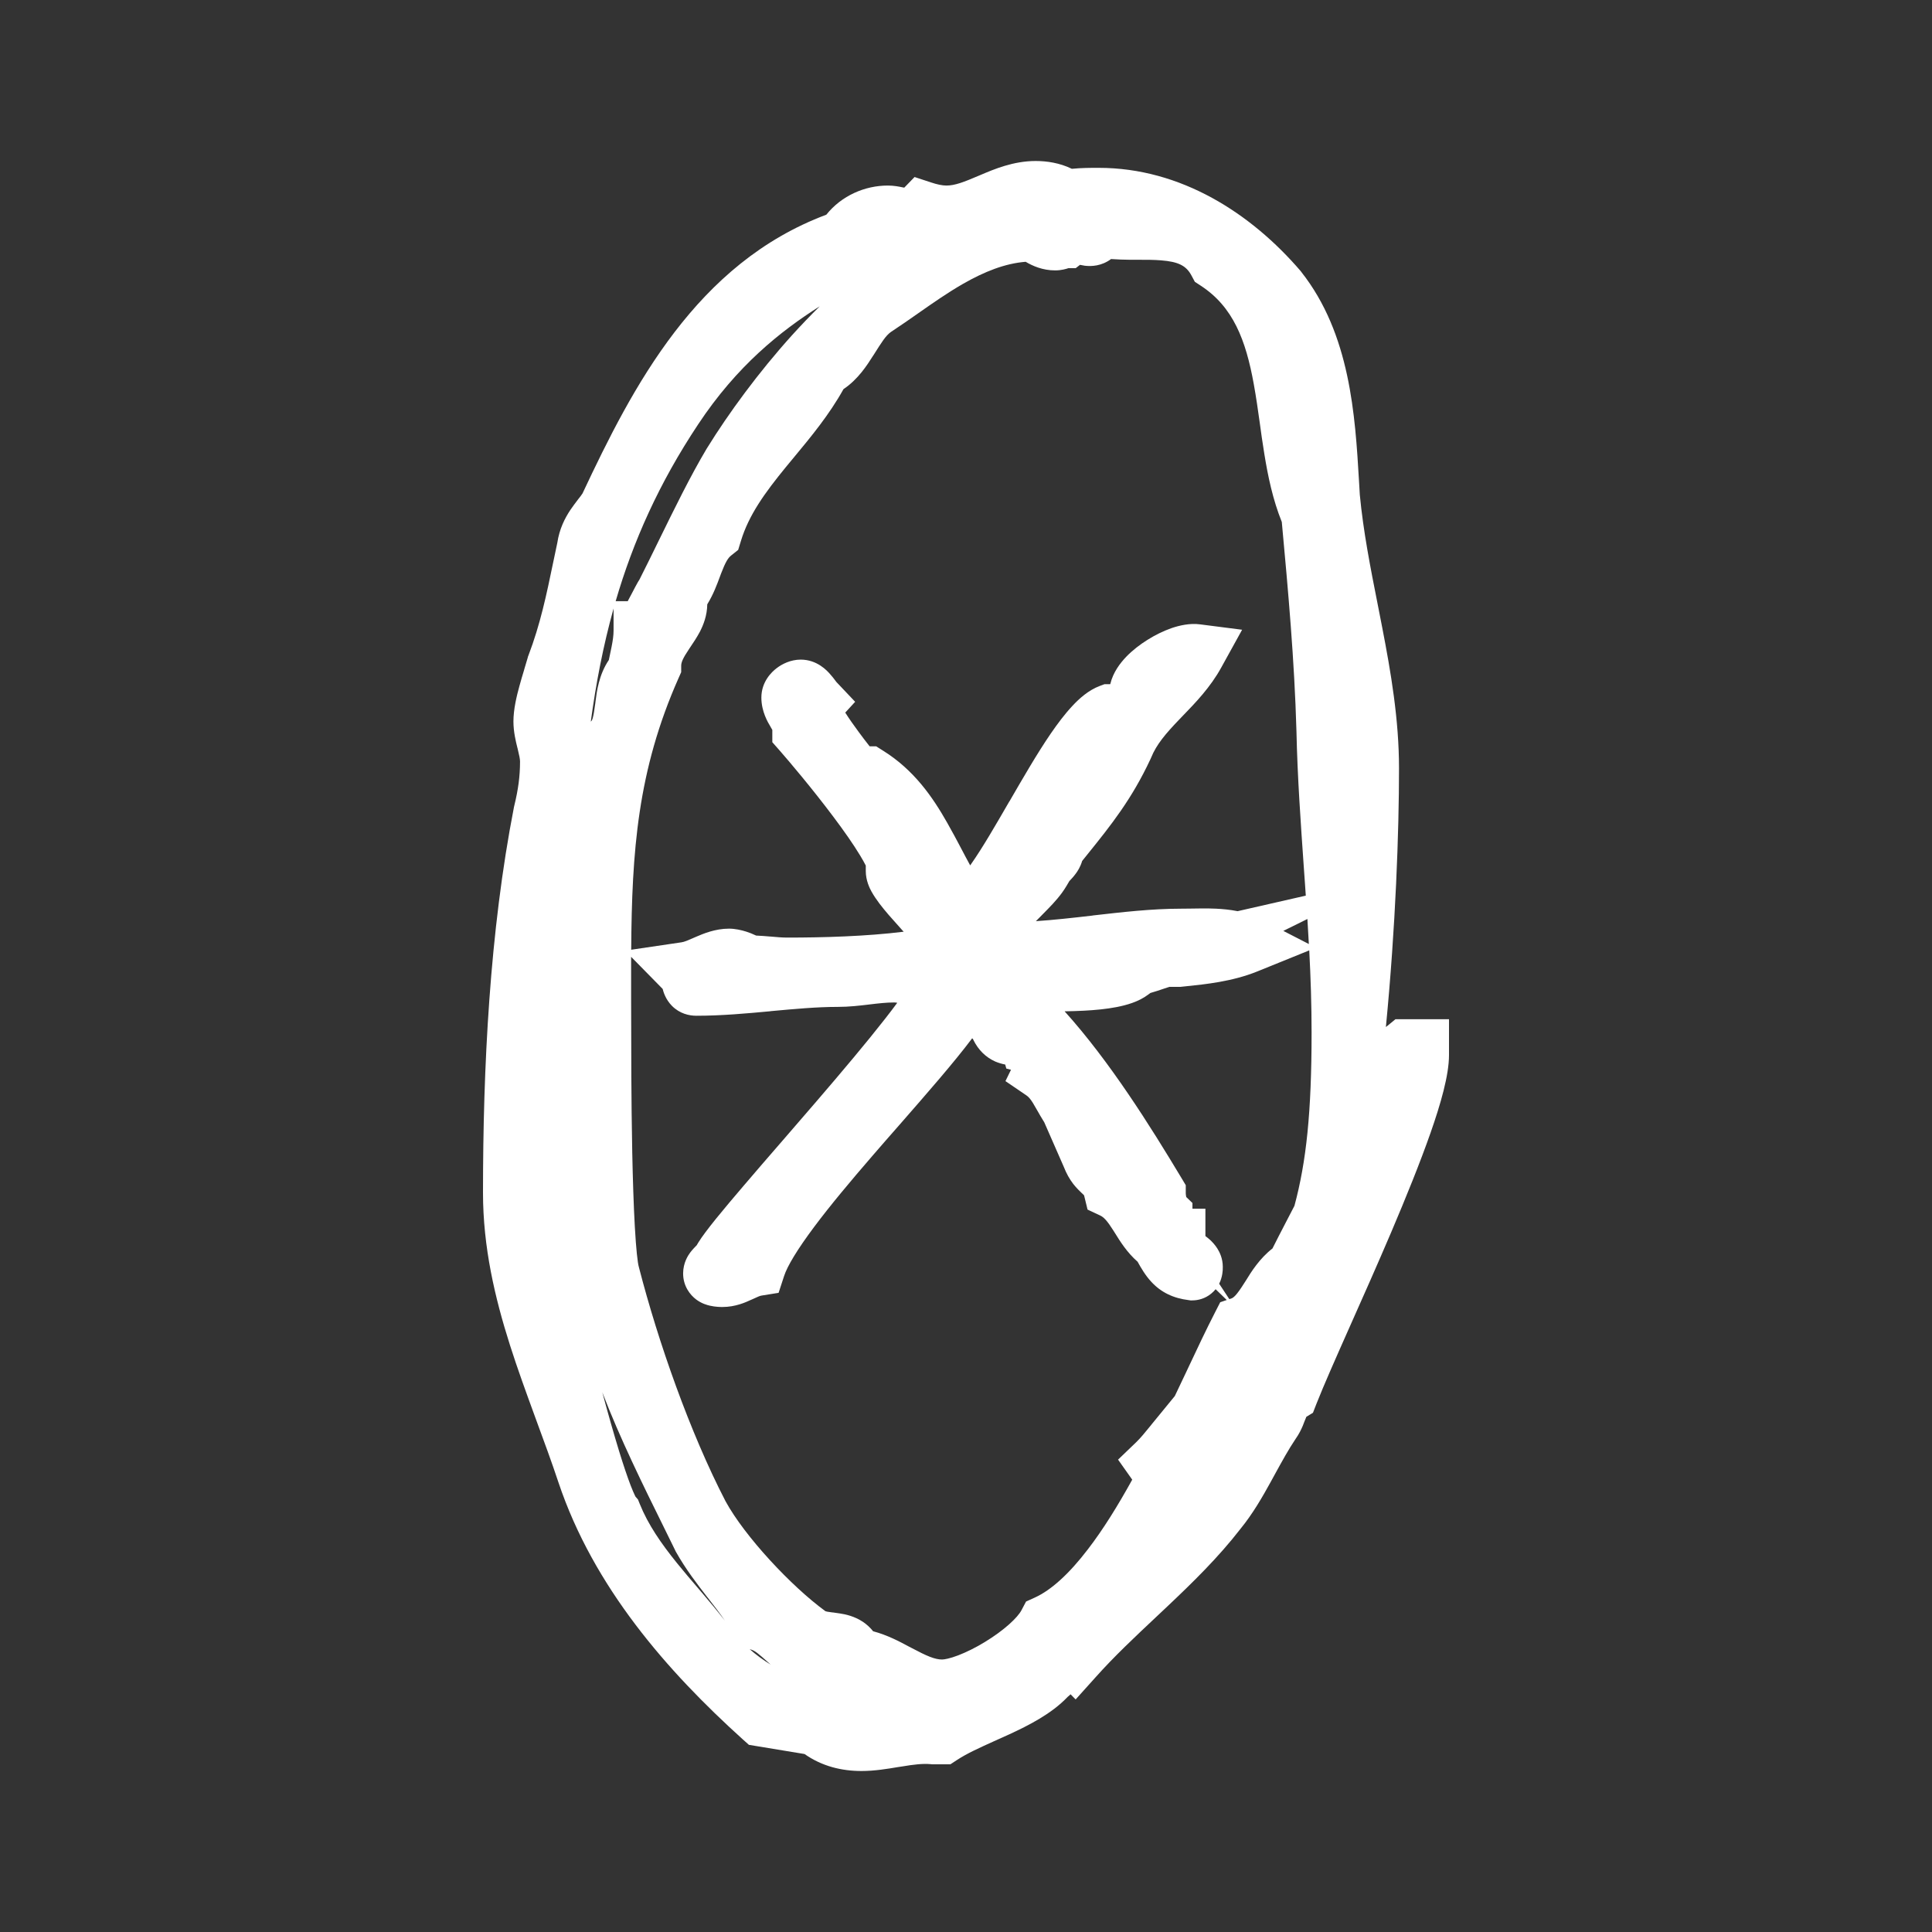 <svg width="24" height="24" viewBox="0 0 24 24" fill="none" xmlns="http://www.w3.org/2000/svg">
<rect x="0" y="0" width="24" height="24" fill="#333333" stroke="none"/>
<path d="M14.107 12.008H13.973L14.46 11.897C14.404 11.925 14.134 12.008 14.107 12.008ZM14.649 11.897H14.513L14.649 11.816C14.513 11.816 14.404 11.816 14.296 11.76C13.702 11.87 13.081 11.897 12.514 12.008C12.487 12.008 12.433 12.064 12.433 12.064C12.433 12.091 12.433 12.091 12.46 12.118C12.73 12.118 13.001 12.173 13.298 12.173C13.541 12.173 13.81 12.091 14.055 12.064C13.838 12.229 13.081 12.201 12.784 12.201C12.675 12.201 12.595 12.229 12.514 12.256C12.567 12.423 12.757 12.478 12.811 12.643C13.405 13.25 13.946 14.107 14.377 14.825C14.377 14.908 14.404 15.047 14.46 15.101V15.212C14.46 15.267 14.54 15.35 14.594 15.377H14.621C14.621 15.404 14.594 15.432 14.594 15.46C14.594 15.571 14.837 15.654 14.837 15.737C14.837 15.763 14.837 15.793 14.81 15.793C14.567 15.763 14.513 15.626 14.404 15.432C14.162 15.267 14.107 14.908 13.81 14.77C13.756 14.549 13.62 14.577 13.541 14.355L13.298 13.803C13.405 13.831 13.486 13.914 13.486 14.024C13.648 14.411 13.919 14.66 14.107 15.018C14.189 15.047 14.189 15.156 14.296 15.184C14.134 14.716 13.865 14.107 13.432 13.803C13.432 13.72 13.405 13.609 13.298 13.609C13.242 13.609 13.242 13.72 13.271 13.748C13.162 13.583 13.108 13.417 12.945 13.306L12.972 13.25C12.972 13.113 12.892 13.002 12.784 12.974C12.73 12.782 12.514 12.974 12.405 12.754C12.324 12.56 12.081 12.506 11.918 12.506C11.433 13.25 9.65 14.991 9.405 15.737C9.244 15.763 9.136 15.874 8.974 15.874C8.947 15.874 8.839 15.874 8.839 15.819C8.839 15.763 8.947 15.708 8.974 15.626C9.244 15.184 11.649 12.615 11.649 12.284C11.649 12.201 11.46 12.147 11.379 12.147C11.297 12.118 11.191 12.091 11.107 12.091C10.865 12.091 10.649 12.147 10.406 12.147C9.84 12.147 9.244 12.256 8.65 12.256C8.542 12.256 8.596 12.147 8.514 12.064C8.703 12.036 8.866 11.897 9.056 11.897C9.108 11.897 9.217 11.925 9.298 11.981C9.461 11.981 9.623 12.008 9.784 12.008C10.379 12.008 11.216 11.981 11.783 11.842C11.812 11.816 11.839 11.816 11.839 11.786C11.839 11.76 11.703 11.732 11.73 11.649C11.73 11.538 11.107 10.987 11.107 10.82C11.136 10.82 11.136 10.793 11.136 10.793C11.136 10.489 10.189 9.357 9.947 9.081V9.053C9.947 8.886 9.811 8.805 9.811 8.666C9.811 8.611 9.892 8.555 9.947 8.555C10.028 8.555 10.082 8.666 10.135 8.722C10.11 8.749 10.082 8.777 10.082 8.805C10.082 8.942 10.676 9.716 10.729 9.716C10.758 9.716 10.758 9.632 10.785 9.632C11.406 10.019 11.569 10.739 11.973 11.29C12.378 11.29 13.271 9.053 13.783 8.86H13.838C13.378 9.551 12.865 10.213 12.487 10.959L12.54 11.014C12.784 10.903 12.73 10.628 12.837 10.544C12.892 10.461 13.162 10.296 13.162 10.213C13.162 10.158 13.838 9.301 13.973 8.998C14.107 8.86 14.189 8.694 14.325 8.529L14.134 8.583C14.189 8.363 14.649 8.087 14.864 8.115C14.621 8.555 14.162 8.805 13.973 9.273C13.729 9.799 13.459 10.102 13.108 10.544V10.572C13.108 10.655 12.945 10.739 12.945 10.82C12.784 11.096 12.27 11.401 12.27 11.786C12.351 11.816 12.46 11.816 12.54 11.816C13.242 11.816 13.973 11.649 14.674 11.649C14.918 11.649 15.27 11.621 15.485 11.732C15.216 11.842 14.918 11.87 14.649 11.897Z" fill="white"/>
<path d="M16.228 16.306C16.292 16.097 16.348 15.873 16.403 15.645C16.458 15.571 16.514 15.499 16.566 15.424C16.566 15.767 16.389 16.032 16.228 16.306ZM14.567 18.987C14.54 19.125 14.433 19.153 14.325 19.181C14.428 18.882 14.562 18.602 14.694 18.324C14.955 18.223 15.19 17.993 15.441 17.856C15.172 18.251 14.883 18.631 14.567 18.987ZM16.017 16.154C15.853 16.51 15.651 16.901 15.404 17.386C15.196 17.474 15.094 17.694 14.95 17.851C14.978 17.769 15.005 17.685 15.053 17.634C15.286 17.086 15.65 16.621 16.017 16.154ZM12.999 20.175C12.809 20.534 12.054 20.976 11.703 20.976C11.325 20.976 11.001 20.617 10.622 20.589C10.541 20.314 10.244 20.451 10.055 20.314C9.595 19.981 8.973 19.318 8.703 18.822C8.245 17.938 7.839 16.779 7.596 15.839C7.488 15.452 7.488 13.215 7.488 12.746C7.488 11.088 7.434 9.791 8.109 8.272C8.109 7.941 8.433 7.748 8.433 7.498V7.389C8.623 7.167 8.623 6.808 8.866 6.616C9.109 5.814 9.838 5.317 10.217 4.571C10.514 4.434 10.597 4.019 10.866 3.827C11.459 3.438 12.081 2.887 12.838 2.887C12.918 2.942 12.999 2.998 13.108 2.998C13.162 2.998 13.188 2.97 13.244 2.97L13.351 2.887C13.459 2.914 13.593 3.025 13.649 2.831C14.135 2.942 14.81 2.694 15.108 3.246C16.162 3.936 15.837 5.4 16.269 6.394C16.351 7.278 16.432 8.161 16.458 9.073C16.485 10.315 16.646 11.559 16.646 12.828C16.646 13.853 16.577 14.509 16.41 15.113C16.303 15.325 16.189 15.531 16.079 15.757C15.784 15.922 15.728 16.364 15.404 16.474C15.198 16.875 14.947 17.443 14.66 18.016C14.655 18.016 14.652 18.021 14.647 18.021C14.614 17.991 14.606 17.951 14.585 17.916C14.511 18.006 14.441 18.096 14.357 18.177C14.398 18.236 14.438 18.298 14.488 18.346C14.058 19.157 13.558 19.92 12.999 20.175ZM11.028 21.417C10.191 21.417 9.244 21.113 8.759 20.395C8.38 19.899 7.866 19.429 7.622 18.822C7.379 18.546 6.568 15.232 6.568 14.734C6.568 14.706 6.568 14.595 6.651 14.595C6.974 14.595 7.569 16.364 7.622 16.613C7.866 17.441 8.325 18.324 8.703 19.098C8.92 19.485 9.217 19.76 9.434 20.147C9.704 20.23 9.838 20.534 10.135 20.589C10.271 20.837 10.541 20.865 10.702 21.059C10.81 21.059 11.109 21.141 11.109 21.28C11.109 21.335 11.109 21.417 11.028 21.417ZM17.459 13.022C17.323 13.133 17.08 13.298 17.108 13.52V13.602C16.89 13.935 16.863 14.32 16.646 14.651C16.625 14.687 16.611 14.724 16.592 14.76C16.925 12.897 17.026 10.759 17.026 9.543C17.026 8.411 16.646 7.306 16.541 6.173C16.485 5.29 16.458 4.323 15.891 3.605C15.322 2.942 14.54 2.446 13.649 2.446C13.514 2.446 13.379 2.446 13.244 2.472C13.135 2.391 12.999 2.361 12.865 2.361C12.46 2.361 12.134 2.666 11.756 2.666C11.65 2.666 11.542 2.639 11.459 2.611L11.325 2.75L11.812 2.777C11.839 2.831 11.891 2.887 11.891 2.942C11.891 3.107 11.433 3.053 11.379 3.329C10.514 3.799 9.595 4.93 9.081 5.759C8.784 6.257 8.515 6.864 8.245 7.389C8.218 7.415 8.028 7.83 7.975 7.83C7.975 8.024 7.919 8.19 7.893 8.355C7.678 8.575 7.812 8.99 7.596 9.212C7.271 10.259 7.001 11.559 7.001 12.636C7.001 12.719 6.947 12.746 6.865 12.774C6.84 12.525 6.758 12.249 6.785 11.973V11.807C6.894 9.321 6.947 7.223 8.38 5.069C9.46 3.438 10.838 3.19 11.243 2.694C11.163 2.694 11.109 2.666 11.028 2.666C10.81 2.666 10.597 2.777 10.488 2.97C8.947 3.494 8.19 4.93 7.542 6.312C7.434 6.477 7.3 6.588 7.271 6.808C7.164 7.306 7.082 7.776 6.894 8.272C6.84 8.466 6.731 8.77 6.731 8.962C6.731 9.129 6.813 9.293 6.813 9.46C6.813 9.68 6.785 9.874 6.731 10.095C6.434 11.614 6.353 13.27 6.353 14.817C6.353 16.059 6.894 17.164 7.271 18.297C7.678 19.512 8.542 20.506 9.46 21.335L10.135 21.446C10.298 21.583 10.488 21.639 10.702 21.639C11.001 21.639 11.297 21.528 11.594 21.555H11.703C12.081 21.307 12.73 21.141 13.027 20.81C13.108 20.756 13.162 20.562 13.271 20.562C13.296 20.562 13.324 20.562 13.351 20.589C13.919 19.955 14.622 19.429 15.134 18.767C15.404 18.435 15.567 18.021 15.809 17.662C15.891 17.551 15.891 17.386 16.027 17.303C16.351 16.474 17.647 13.824 17.647 13.105V13.022H17.459Z" fill="white"/>
<path d="M11.836 21.166C11.809 21.166 11.781 21.194 11.781 21.222H11.836C11.836 21.194 11.836 21.194 11.861 21.194C11.861 21.166 11.861 21.166 11.836 21.166Z" fill="white"/>
<path fill-rule="evenodd" clip-rule="evenodd" d="M12.177 2.175C12.348 2.102 12.588 2 12.865 2C13.003 2 13.163 2.023 13.315 2.097C13.434 2.085 13.545 2.085 13.638 2.085L13.649 2.085C14.673 2.085 15.545 2.654 16.156 3.366L16.161 3.372L16.165 3.378C16.773 4.148 16.834 5.159 16.882 5.975C16.886 6.033 16.889 6.089 16.892 6.145C16.935 6.599 17.023 7.048 17.116 7.517C17.134 7.606 17.151 7.697 17.169 7.788C17.278 8.349 17.379 8.939 17.379 9.543C17.379 10.335 17.337 11.514 17.216 12.758C17.225 12.751 17.233 12.745 17.239 12.74L17.335 12.661H18V13.106C18 13.357 17.896 13.714 17.772 14.069C17.641 14.443 17.465 14.877 17.282 15.307C17.108 15.715 16.931 16.113 16.774 16.465C16.593 16.872 16.441 17.216 16.354 17.437L16.31 17.55L16.228 17.6C16.226 17.604 16.225 17.608 16.223 17.613C16.218 17.624 16.213 17.636 16.206 17.654C16.2 17.67 16.192 17.692 16.183 17.713C16.165 17.755 16.138 17.813 16.096 17.872C16.006 18.006 15.929 18.147 15.842 18.305C15.825 18.337 15.807 18.369 15.789 18.402C15.684 18.593 15.564 18.803 15.408 18.994C15.134 19.348 14.813 19.661 14.503 19.954C14.456 19.998 14.41 20.041 14.364 20.085C14.097 20.336 13.842 20.575 13.611 20.834L13.362 21.111L13.299 21.047C13.288 21.057 13.277 21.068 13.263 21.079C13.061 21.292 12.774 21.435 12.541 21.543C12.473 21.574 12.409 21.603 12.348 21.63C12.165 21.713 12.014 21.781 11.893 21.86L11.806 21.917H11.578L11.562 21.915C11.463 21.906 11.353 21.919 11.204 21.944C11.189 21.946 11.173 21.949 11.157 21.951C11.027 21.973 10.865 22 10.702 22C10.456 22 10.212 21.942 9.994 21.789L9.303 21.675L9.226 21.606C8.291 20.762 7.374 19.718 6.937 18.414C6.853 18.161 6.76 17.909 6.665 17.651C6.656 17.626 6.647 17.602 6.638 17.577C6.535 17.295 6.429 17.005 6.335 16.71C6.147 16.119 6 15.492 6 14.817C6 13.26 6.082 11.577 6.385 10.024L6.387 10.015L6.389 10.007C6.437 9.81 6.46 9.646 6.46 9.46C6.46 9.429 6.452 9.39 6.43 9.299C6.429 9.296 6.428 9.292 6.427 9.288C6.408 9.212 6.378 9.091 6.378 8.962C6.378 8.812 6.418 8.646 6.453 8.52C6.471 8.453 6.491 8.387 6.509 8.328C6.511 8.32 6.513 8.313 6.515 8.306C6.531 8.255 6.544 8.211 6.555 8.172L6.559 8.156L6.565 8.141C6.712 7.755 6.788 7.391 6.873 6.981C6.89 6.904 6.906 6.825 6.923 6.744C6.949 6.569 7.017 6.438 7.085 6.335C7.116 6.289 7.149 6.246 7.175 6.212C7.177 6.21 7.179 6.208 7.18 6.205C7.203 6.176 7.221 6.153 7.236 6.13C7.862 4.797 8.652 3.271 10.265 2.667C10.455 2.429 10.746 2.305 11.028 2.305C11.104 2.305 11.167 2.318 11.201 2.325L11.206 2.326C11.219 2.329 11.227 2.33 11.233 2.331L11.361 2.199L11.568 2.267C11.636 2.29 11.704 2.305 11.756 2.305C11.862 2.305 11.971 2.263 12.165 2.18C12.169 2.179 12.173 2.177 12.177 2.175ZM6.74 13.198C6.724 13.546 6.715 13.894 6.71 14.238C6.868 14.259 6.98 14.361 7.034 14.418C7.077 14.462 7.117 14.513 7.154 14.566C7.152 14.488 7.15 14.409 7.149 14.331C7.139 13.851 7.136 13.366 7.136 13.043C7.072 13.085 7.009 13.106 6.979 13.116L6.74 13.198ZM8.786 7.507C8.784 7.647 8.738 7.763 8.694 7.848C8.657 7.918 8.61 7.988 8.576 8.038C8.571 8.045 8.566 8.053 8.562 8.059C8.479 8.182 8.462 8.23 8.462 8.272V8.35L8.43 8.422C7.919 9.572 7.849 10.58 7.841 11.798L8.464 11.706C8.501 11.701 8.537 11.685 8.636 11.642L8.647 11.637C8.734 11.6 8.882 11.536 9.056 11.536C9.129 11.536 9.207 11.553 9.27 11.573C9.308 11.585 9.35 11.601 9.393 11.622C9.455 11.624 9.514 11.63 9.566 11.634L9.571 11.634C9.655 11.642 9.72 11.647 9.784 11.647C10.219 11.647 10.762 11.632 11.226 11.574C11.221 11.568 11.215 11.562 11.21 11.557C11.194 11.539 11.177 11.52 11.16 11.501C11.082 11.415 10.995 11.317 10.926 11.226C10.892 11.181 10.856 11.129 10.826 11.075C10.803 11.033 10.755 10.938 10.755 10.82V10.752C10.737 10.717 10.714 10.675 10.684 10.626C10.601 10.488 10.483 10.32 10.353 10.147C10.093 9.8 9.801 9.455 9.685 9.323L9.594 9.22V9.067C9.591 9.061 9.585 9.05 9.575 9.034C9.574 9.031 9.572 9.027 9.569 9.023C9.54 8.975 9.458 8.839 9.458 8.666C9.458 8.466 9.59 8.344 9.647 8.301C9.714 8.249 9.821 8.194 9.947 8.194C10.15 8.194 10.275 8.331 10.314 8.377C10.338 8.403 10.359 8.431 10.371 8.447L10.374 8.451C10.386 8.467 10.389 8.471 10.389 8.471L10.623 8.718L10.5 8.852C10.546 8.925 10.605 9.009 10.668 9.094C10.714 9.157 10.761 9.218 10.803 9.271H10.884L10.968 9.324C11.354 9.564 11.586 9.902 11.765 10.218C11.831 10.334 11.888 10.441 11.941 10.542C11.979 10.614 12.015 10.683 12.052 10.75C12.057 10.743 12.062 10.735 12.068 10.727C12.206 10.53 12.363 10.259 12.534 9.963L12.542 9.951C12.707 9.666 12.883 9.361 13.052 9.114C13.138 8.989 13.228 8.869 13.32 8.771C13.405 8.679 13.521 8.574 13.662 8.521L13.721 8.499H13.791L13.793 8.495C13.828 8.349 13.917 8.236 13.989 8.16C14.068 8.078 14.162 8.006 14.255 7.948C14.349 7.889 14.452 7.838 14.555 7.802C14.651 7.77 14.778 7.739 14.908 7.756L15.43 7.823L15.171 8.292C15.037 8.537 14.848 8.732 14.698 8.887C14.681 8.904 14.665 8.921 14.65 8.937C14.481 9.113 14.365 9.249 14.3 9.411L14.296 9.42L14.292 9.429C14.059 9.929 13.799 10.253 13.509 10.613C13.488 10.64 13.465 10.668 13.443 10.695C13.421 10.77 13.385 10.824 13.364 10.852C13.336 10.891 13.303 10.925 13.284 10.945L13.248 11.006C13.184 11.115 13.095 11.212 13.022 11.287C12.983 11.328 12.95 11.361 12.92 11.391C12.902 11.409 12.886 11.426 12.868 11.443C13.094 11.428 13.325 11.402 13.568 11.374L13.578 11.372C13.93 11.332 14.304 11.288 14.674 11.288C14.703 11.288 14.738 11.287 14.777 11.287C14.874 11.285 14.997 11.283 15.107 11.288C15.187 11.292 15.279 11.3 15.374 11.319L16.221 11.126C16.218 11.073 16.214 11.02 16.21 10.966C16.206 10.905 16.202 10.844 16.197 10.782C16.158 10.221 16.117 9.652 16.105 9.083C16.08 8.203 16.003 7.351 15.923 6.484C15.812 6.209 15.751 5.917 15.706 5.639C15.682 5.495 15.665 5.368 15.648 5.244C15.626 5.087 15.605 4.938 15.575 4.772C15.476 4.223 15.318 3.812 14.918 3.55L14.843 3.501L14.8 3.421C14.736 3.302 14.641 3.251 14.422 3.234C14.335 3.227 14.249 3.227 14.149 3.227C14.114 3.227 14.077 3.227 14.038 3.227C13.965 3.226 13.885 3.224 13.802 3.218C13.685 3.305 13.56 3.311 13.476 3.301C13.455 3.298 13.435 3.294 13.416 3.29L13.363 3.331H13.273C13.244 3.341 13.183 3.359 13.108 3.359C12.953 3.359 12.828 3.304 12.741 3.252C12.482 3.273 12.229 3.374 11.963 3.526C11.767 3.639 11.593 3.761 11.41 3.889C11.3 3.966 11.187 4.045 11.064 4.126C11.002 4.172 10.954 4.248 10.852 4.41L10.847 4.417C10.774 4.532 10.662 4.711 10.478 4.834C10.301 5.153 10.07 5.431 9.866 5.677C9.83 5.721 9.795 5.763 9.761 5.804C9.503 6.12 9.301 6.397 9.203 6.723L9.17 6.831L9.082 6.901C9.044 6.931 9.012 6.982 8.958 7.123C8.953 7.136 8.948 7.15 8.942 7.166C8.909 7.255 8.862 7.384 8.786 7.507ZM16.241 11.416L15.942 11.564L16.259 11.727C16.253 11.623 16.247 11.52 16.241 11.416ZM16.264 11.806L15.615 12.069C15.307 12.193 14.976 12.227 14.722 12.253C14.709 12.254 14.697 12.255 14.684 12.257L14.666 12.259H14.526C14.475 12.277 14.418 12.296 14.376 12.309C14.347 12.318 14.318 12.327 14.291 12.335L14.265 12.354C14.143 12.447 13.988 12.487 13.872 12.51C13.744 12.535 13.602 12.548 13.468 12.555C13.387 12.559 13.304 12.562 13.225 12.563C13.785 13.184 14.286 13.983 14.678 14.636L14.73 14.723V14.825C14.73 14.827 14.73 14.835 14.732 14.847C14.733 14.855 14.735 14.863 14.736 14.87L14.813 14.944V15.015H14.974V15.355C14.995 15.37 15.017 15.389 15.037 15.407C15.059 15.428 15.093 15.463 15.122 15.509C15.152 15.556 15.19 15.635 15.19 15.737C15.19 15.741 15.19 15.761 15.189 15.781C15.187 15.801 15.184 15.841 15.169 15.887C15.164 15.904 15.156 15.925 15.145 15.947L15.271 16.138L15.294 16.131C15.323 16.121 15.359 16.094 15.456 15.94C15.463 15.93 15.47 15.918 15.478 15.906C15.542 15.801 15.646 15.634 15.807 15.509C15.861 15.401 15.917 15.293 15.971 15.189C16.009 15.116 16.046 15.045 16.08 14.979C16.228 14.43 16.293 13.817 16.293 12.828C16.293 12.487 16.282 12.147 16.264 11.806ZM14.594 17.342C14.646 17.234 14.696 17.128 14.745 17.024L14.751 17.011C14.872 16.753 14.987 16.51 15.092 16.306L15.158 16.177L15.239 16.149L15.101 16.015C15.086 16.033 15.068 16.052 15.047 16.069C14.97 16.133 14.882 16.154 14.81 16.154H14.789L14.769 16.151C14.575 16.128 14.421 16.053 14.301 15.922C14.229 15.845 14.172 15.747 14.132 15.674C14 15.559 13.911 15.415 13.854 15.323C13.846 15.31 13.839 15.298 13.832 15.288C13.753 15.163 13.712 15.12 13.664 15.098L13.51 15.026L13.469 14.858C13.467 14.853 13.466 14.85 13.466 14.848C13.463 14.845 13.457 14.839 13.445 14.827C13.443 14.826 13.441 14.824 13.439 14.822C13.416 14.8 13.373 14.759 13.332 14.707C13.287 14.648 13.247 14.578 13.214 14.493L12.972 13.941C12.966 13.933 12.961 13.924 12.956 13.915C12.931 13.875 12.91 13.838 12.892 13.806C12.889 13.8 12.885 13.795 12.882 13.789C12.862 13.754 12.847 13.727 12.831 13.701C12.798 13.648 12.775 13.624 12.75 13.607L12.49 13.43L12.559 13.289L12.501 13.274L12.487 13.224C12.45 13.217 12.407 13.205 12.364 13.187C12.245 13.134 12.152 13.042 12.091 12.917L12.086 12.907L12.085 12.905C12.083 12.903 12.08 12.902 12.076 12.899C11.852 13.197 11.517 13.58 11.178 13.968C11.063 14.099 10.947 14.231 10.836 14.36C10.568 14.67 10.314 14.973 10.113 15.242C9.904 15.522 9.78 15.728 9.74 15.852L9.672 16.06L9.461 16.094C9.437 16.098 9.42 16.106 9.337 16.144L9.334 16.145C9.263 16.178 9.136 16.236 8.974 16.236L8.972 16.236C8.957 16.236 8.89 16.236 8.82 16.22C8.785 16.212 8.717 16.194 8.65 16.144C8.572 16.086 8.486 15.976 8.486 15.819C8.486 15.686 8.549 15.593 8.575 15.558C8.602 15.523 8.633 15.491 8.645 15.479L8.648 15.476C8.65 15.474 8.652 15.472 8.654 15.47L8.675 15.435C8.762 15.293 8.987 15.023 9.241 14.726C9.383 14.559 9.547 14.37 9.717 14.174C9.859 14.01 10.005 13.841 10.148 13.675C10.465 13.306 10.769 12.945 10.993 12.658C11.051 12.584 11.102 12.517 11.146 12.457C11.13 12.454 11.117 12.453 11.107 12.453C11.01 12.453 10.916 12.464 10.798 12.478L10.791 12.479C10.681 12.492 10.549 12.508 10.406 12.508C10.143 12.508 9.869 12.534 9.572 12.561L9.57 12.562C9.279 12.589 8.966 12.618 8.65 12.618C8.564 12.618 8.445 12.594 8.347 12.495C8.266 12.413 8.24 12.317 8.233 12.289L8.232 12.287L8.232 12.285L7.84 11.886C7.84 12.057 7.84 12.234 7.84 12.415C7.841 12.524 7.841 12.634 7.841 12.747C7.841 12.981 7.841 13.654 7.854 14.316C7.861 14.647 7.871 14.973 7.886 15.238C7.902 15.521 7.921 15.689 7.936 15.739L7.938 15.747C8.175 16.666 8.571 17.796 9.013 18.649C9.252 19.087 9.83 19.706 10.254 20.015C10.258 20.016 10.265 20.018 10.277 20.021C10.293 20.024 10.312 20.026 10.339 20.03C10.342 20.03 10.346 20.031 10.351 20.031C10.374 20.034 10.404 20.038 10.434 20.043C10.501 20.053 10.612 20.076 10.718 20.146C10.767 20.179 10.81 20.218 10.846 20.264C11.023 20.311 11.177 20.393 11.292 20.455C11.304 20.461 11.314 20.467 11.325 20.472C11.513 20.572 11.613 20.615 11.703 20.615C11.729 20.615 11.797 20.604 11.904 20.563C12.005 20.524 12.119 20.468 12.232 20.399C12.476 20.251 12.642 20.093 12.689 20.003L12.746 19.895L12.856 19.845C13.058 19.753 13.28 19.552 13.514 19.246C13.705 18.998 13.888 18.701 14.065 18.381L13.889 18.132L14.115 17.915C14.172 17.859 14.22 17.8 14.285 17.72C14.294 17.709 14.304 17.697 14.314 17.684L14.594 17.342ZM9.573 20.678C9.563 20.669 9.552 20.66 9.543 20.651C9.419 20.54 9.379 20.507 9.333 20.493L9.313 20.487C9.393 20.557 9.48 20.621 9.573 20.678ZM9.005 20.132C8.941 20.039 8.87 19.947 8.792 19.847L8.786 19.84C8.661 19.678 8.519 19.495 8.397 19.278L8.392 19.269L8.388 19.26C8.343 19.168 8.296 19.074 8.249 18.977C7.991 18.455 7.704 17.874 7.482 17.296C7.554 17.564 7.626 17.815 7.691 18.028C7.745 18.203 7.794 18.348 7.835 18.455C7.856 18.509 7.873 18.548 7.886 18.575C7.89 18.583 7.893 18.589 7.895 18.593L7.925 18.627L7.948 18.684C8.05 18.938 8.213 19.174 8.412 19.42C8.495 19.523 8.581 19.623 8.67 19.727C8.687 19.747 8.704 19.767 8.722 19.788C8.816 19.898 8.913 20.014 9.005 20.132ZM7.339 8.964L7.346 8.957C7.355 8.948 7.371 8.924 7.395 8.736C7.396 8.728 7.397 8.72 7.398 8.711C7.413 8.594 7.439 8.382 7.563 8.199C7.57 8.164 7.577 8.13 7.584 8.099C7.59 8.073 7.594 8.05 7.598 8.031C7.613 7.955 7.622 7.892 7.622 7.83V7.559C7.494 8.018 7.404 8.485 7.339 8.964ZM7.648 7.468H7.798C7.802 7.461 7.806 7.453 7.81 7.445C7.828 7.412 7.845 7.38 7.861 7.349C7.87 7.332 7.879 7.314 7.888 7.297C7.9 7.276 7.912 7.253 7.923 7.233C7.928 7.224 7.936 7.211 7.944 7.199C8.022 7.045 8.104 6.878 8.188 6.706C8.375 6.325 8.574 5.917 8.78 5.571L8.784 5.565C9.051 5.133 9.422 4.626 9.839 4.164C9.95 4.042 10.065 3.921 10.183 3.805C9.697 4.113 9.154 4.544 8.673 5.271C8.186 6.003 7.864 6.727 7.648 7.468ZM6.921 14.728C6.921 14.728 6.921 14.73 6.921 14.732L6.921 14.728ZM11.27 10.793H11.201C11.226 10.793 11.249 10.793 11.27 10.793Z" fill="white"/>
</svg>
